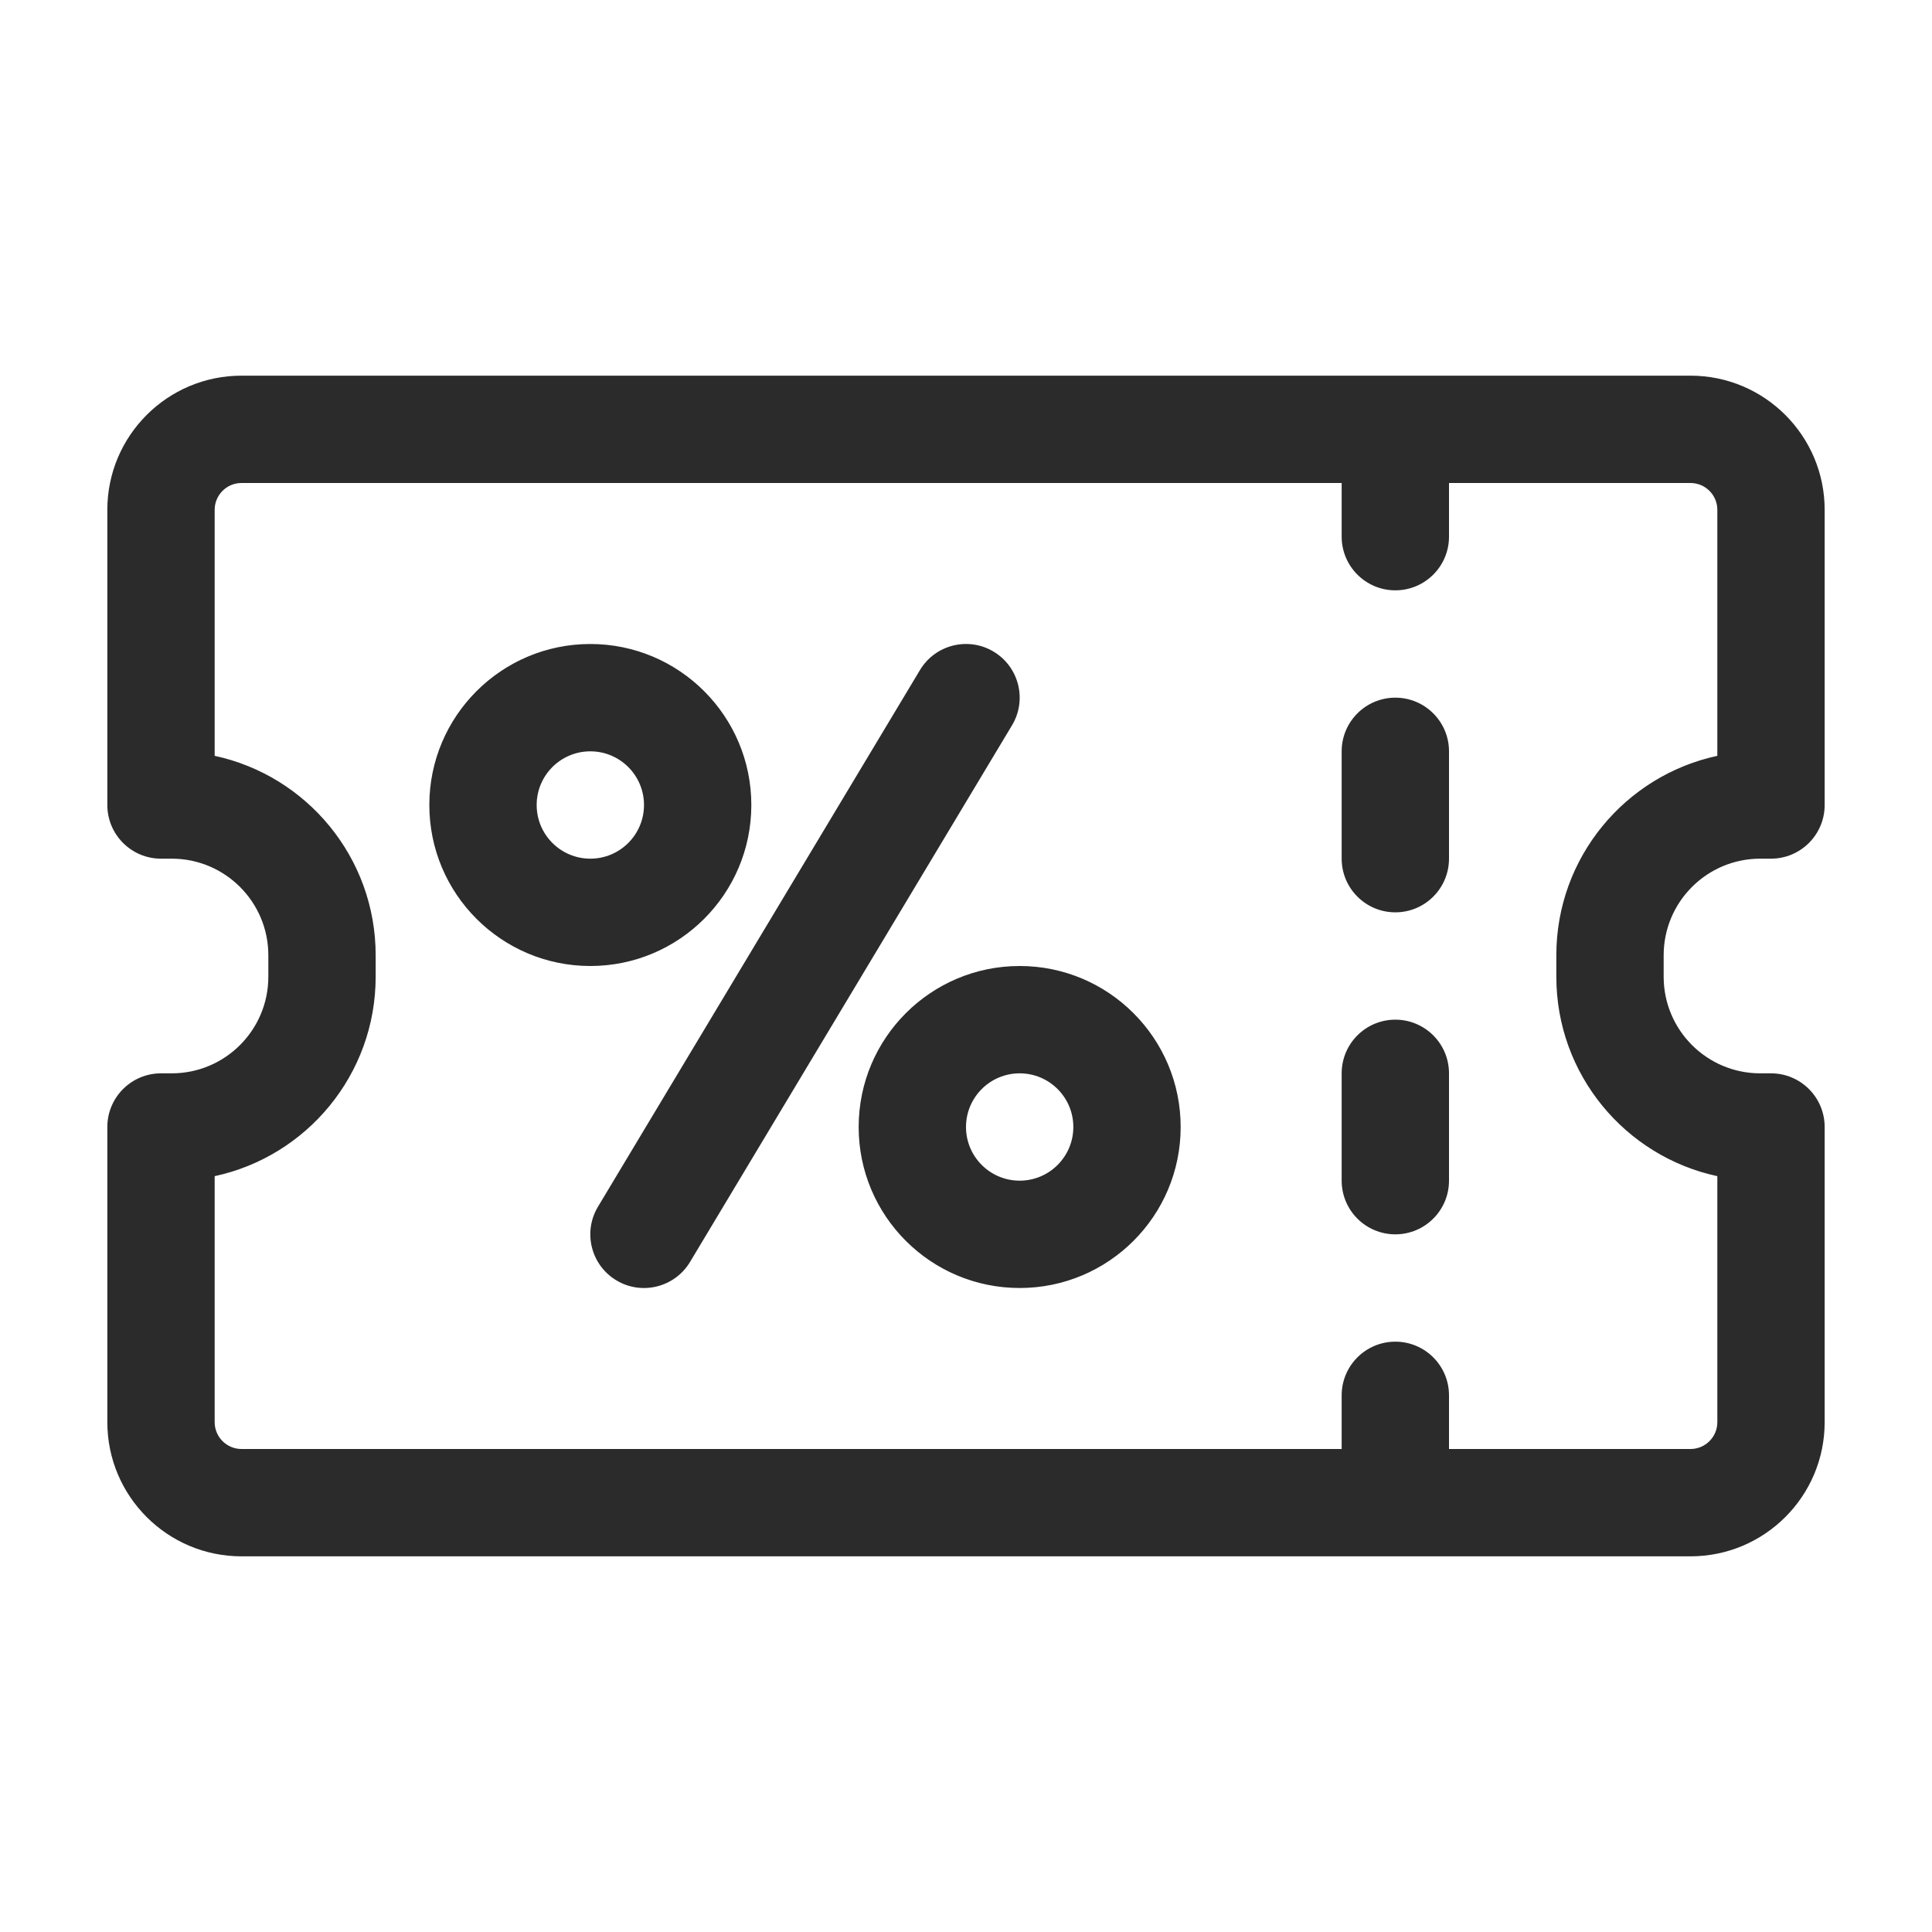 <svg width="18" height="18" viewBox="0 0 18 18" fill="none" xmlns="http://www.w3.org/2000/svg">
<path fill-rule="evenodd" clip-rule="evenodd" d="M2.25 3.5C1.56 3.5 1 4.06 1 4.75V7.5C1 7.776 1.224 8 1.5 8H1.6C2.097 8 2.5 8.403 2.5 8.9V9.1C2.5 9.597 2.097 10 1.6 10H1.5C1.224 10 1 10.224 1 10.5V13.25C1 13.94 1.56 14.5 2.25 14.5L15.75 14.5C16.44 14.5 17 13.94 17 13.25V10.5C17 10.224 16.776 10 16.5 10H16.4C15.903 10 15.5 9.597 15.5 9.1V8.9C15.5 8.403 15.903 8 16.4 8L16.5 8C16.776 8 17 7.776 17 7.5L17 4.75C17 4.06 16.44 3.5 15.75 3.5H13H2.25ZM12.5 5V4.5L2.25 4.5C2.112 4.5 2 4.612 2 4.75V7.042C2.857 7.226 3.5 7.988 3.5 8.9V9.1C3.5 10.012 2.857 10.774 2 10.958L2 13.25C2 13.388 2.112 13.5 2.25 13.5H12.5V13C12.5 12.724 12.724 12.5 13 12.5C13.276 12.5 13.5 12.724 13.5 13V13.5L15.75 13.5C15.888 13.5 16 13.388 16 13.25V10.958C15.143 10.774 14.5 10.012 14.5 9.1L14.5 8.9C14.5 7.988 15.143 7.226 16 7.042V4.75C16 4.612 15.888 4.5 15.75 4.5L13.5 4.5V5C13.5 5.276 13.276 5.5 13 5.5C12.724 5.5 12.5 5.276 12.5 5ZM13 9.5C13.276 9.5 13.5 9.724 13.5 10V11C13.5 11.276 13.276 11.5 13 11.5C12.724 11.5 12.5 11.276 12.5 11V10C12.5 9.724 12.724 9.5 13 9.5ZM13.5 7C13.5 6.724 13.276 6.5 13 6.5C12.724 6.5 12.5 6.724 12.5 7V8C12.5 8.276 12.724 8.5 13 8.5C13.276 8.5 13.5 8.276 13.5 8V7ZM9.429 6.757C9.571 6.52 9.494 6.213 9.257 6.071C9.02 5.929 8.713 6.006 8.571 6.243L5.571 11.243C5.429 11.48 5.506 11.787 5.743 11.929C5.979 12.071 6.287 11.994 6.429 11.757L9.429 6.757ZM5.5 7C5.224 7 5 7.224 5 7.5C5 7.776 5.224 8 5.5 8C5.776 8 6 7.776 6 7.5C6 7.224 5.776 7 5.5 7ZM4 7.5C4 6.672 4.672 6 5.5 6C6.328 6 7 6.672 7 7.5C7 8.328 6.328 9 5.5 9C4.672 9 4 8.328 4 7.5ZM9 10.5C9 10.224 9.224 10 9.5 10C9.776 10 10 10.224 10 10.5C10 10.776 9.776 11 9.5 11C9.224 11 9 10.776 9 10.5ZM9.5 9C8.672 9 8 9.672 8 10.5C8 11.329 8.672 12 9.5 12C10.328 12 11 11.329 11 10.5C11 9.672 10.328 9 9.5 9Z" fill="#2B2B2C"/>
</svg>
